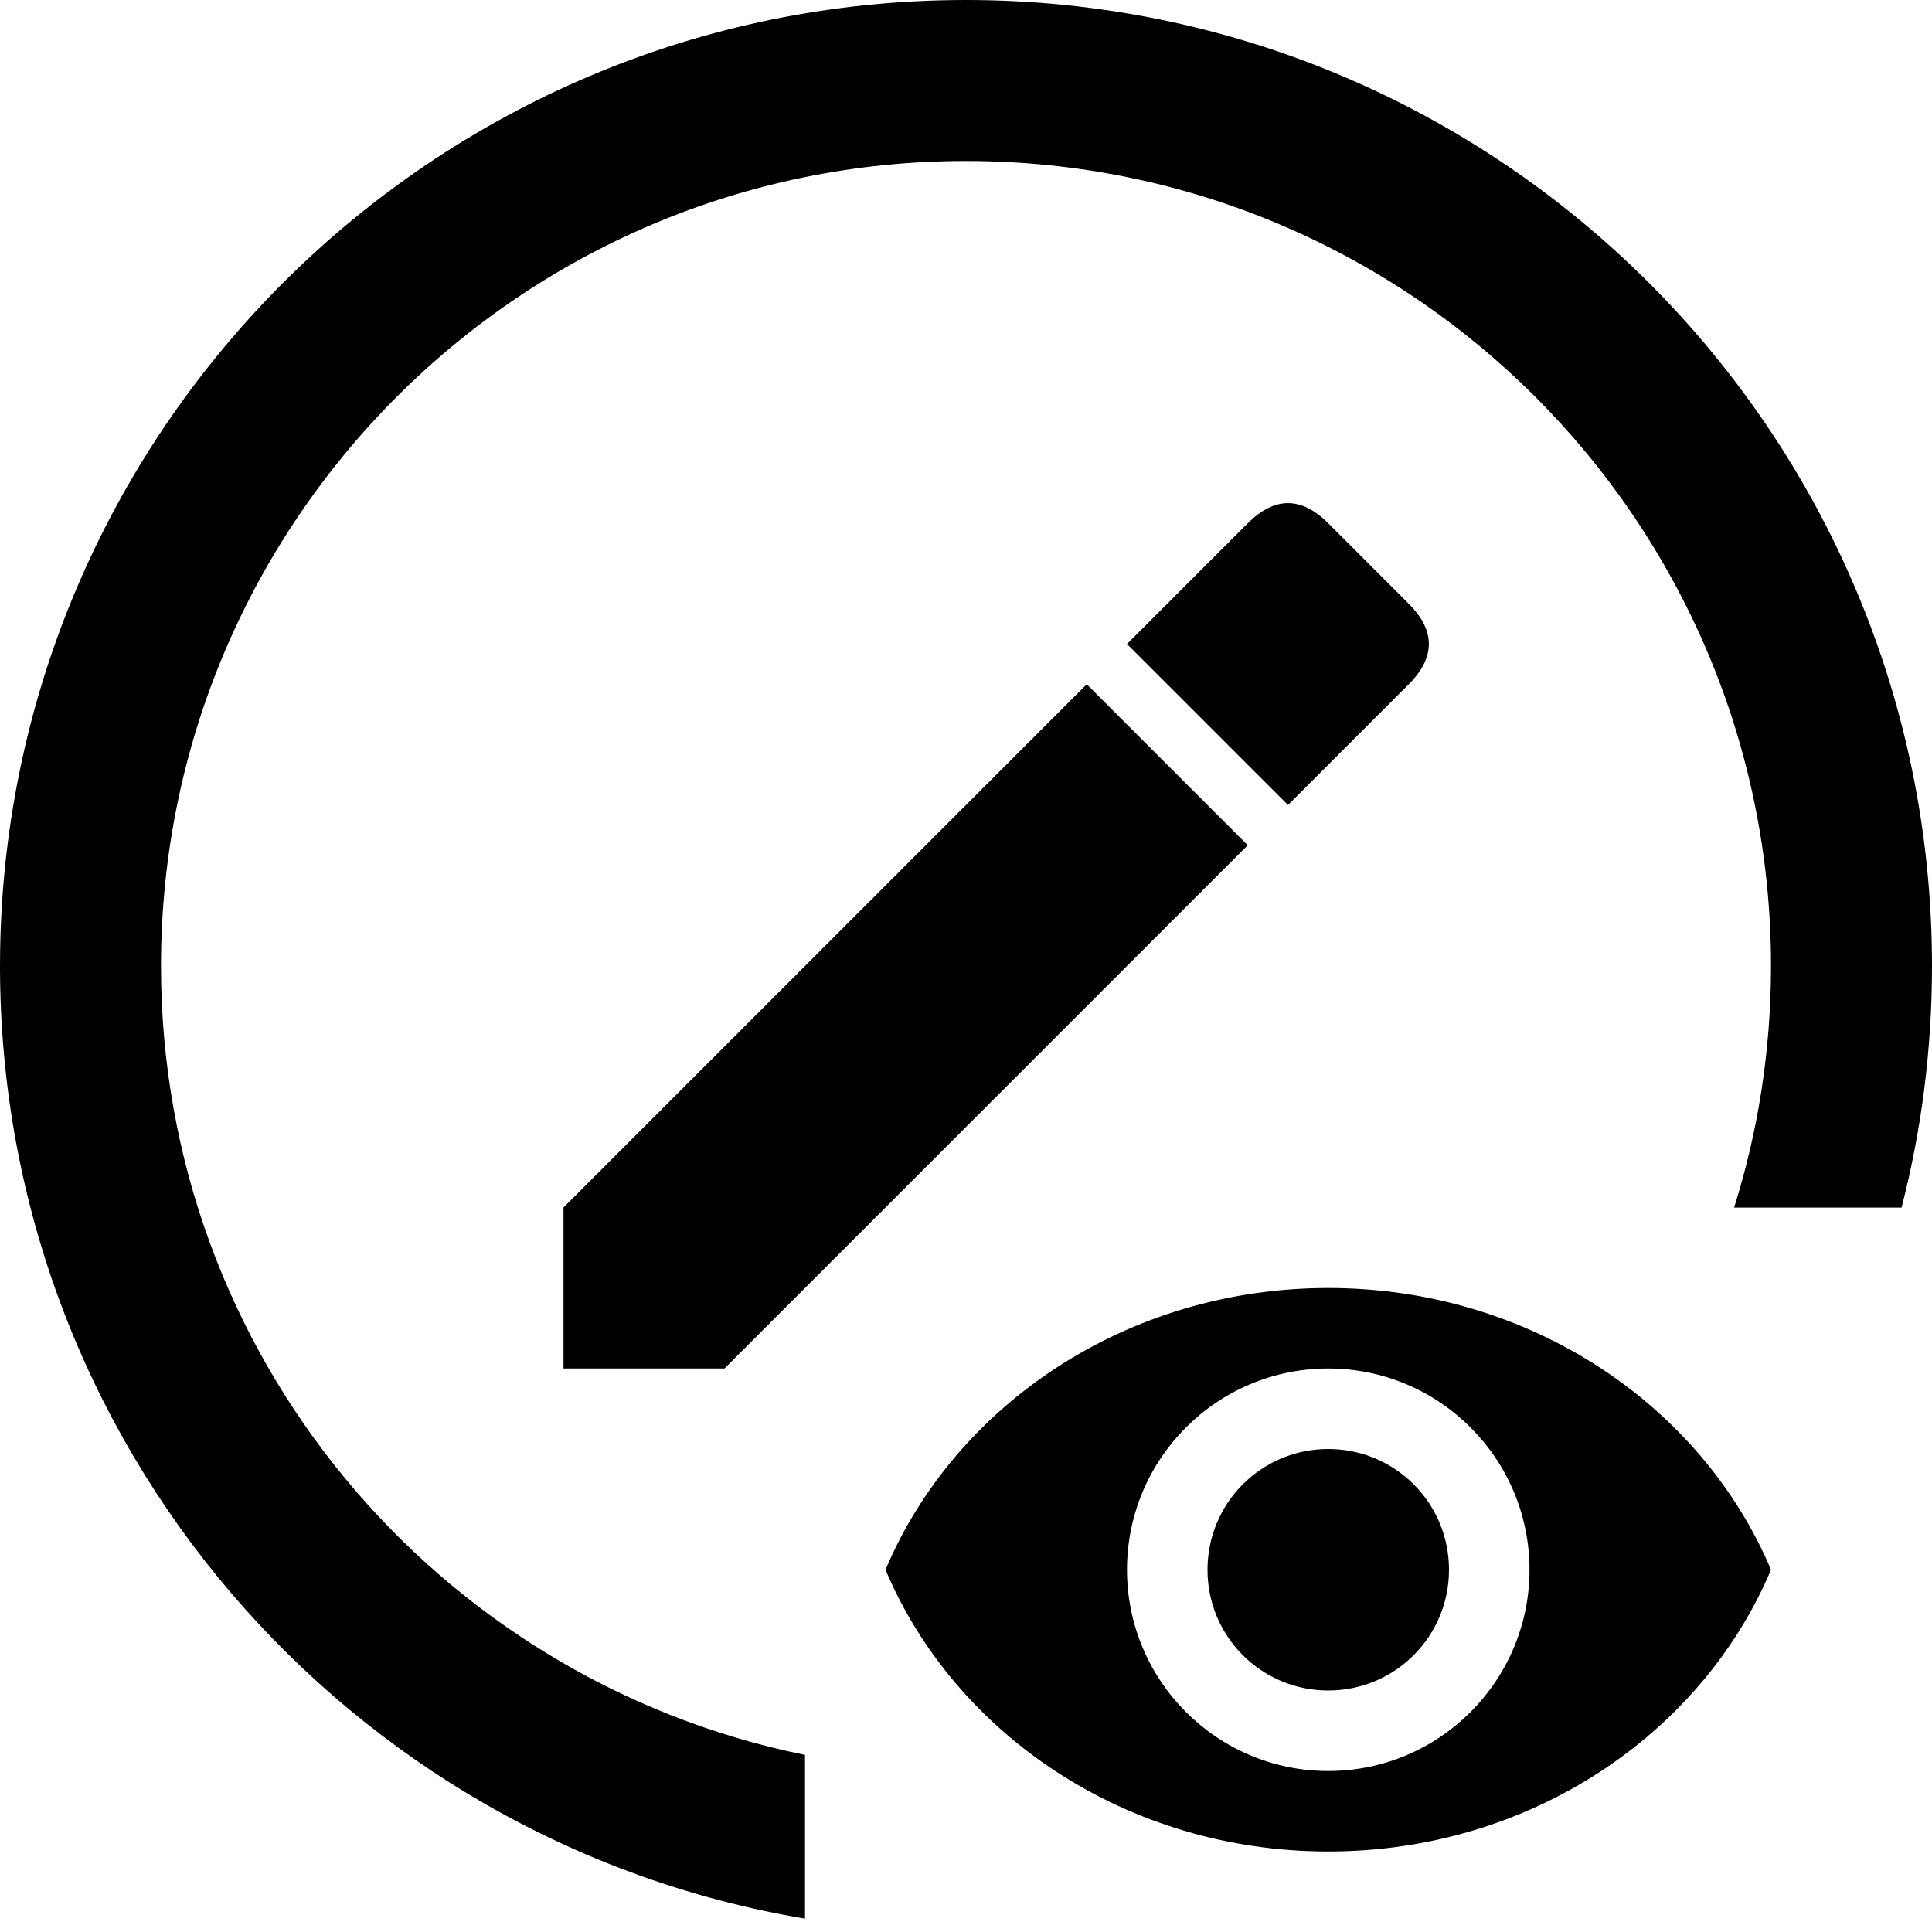 <?xml version="1.0" encoding="utf-8"?>
<!--
  Copyright 2020 Hippo B.V. (http://www.onehippo.com)

  Licensed under the Apache License, Version 2.0 (the "License");
  you may not use this file except in compliance with the License.
  You may obtain a copy of the License at

   http://www.apache.org/licenses/LICENSE-2.0

  Unless required by applicable law or agreed to in writing, software
  distributed under the License is distributed on an "AS IS" BASIS,
  WITHOUT WARRANTIES OR CONDITIONS OF ANY KIND, either express or implied.
  See the License for the specific language governing permissions and
  limitations under the License.
-->
<svg width="24px" height="24px" viewBox="0 0 24 24" version="1.1"
    xmlns="http://www.w3.org/2000/svg"
    xmlns:xlink="http://www.w3.org/1999/xlink">
    <g stroke="none" stroke-width="1" fill="none" fill-rule="evenodd">
        <g fill="currentColor">
            <path d="M12,0 C18.627,0 24,5.373 24,12 C24,13.036 23.869,14.042 23.622,15.001 L21.542,15.001 C21.84,14.054 22,13.046 22,12 C22,6.477 17.523,2 12,2 C6.477,2 2,6.477 2,12 C2,16.838 5.436,20.873 10,21.8 L10,23.834 C4.325,22.882 0,17.946 0,12 C0,5.373 5.373,0 12,0 Z M16.5,16 C19,16 21.135,17.451 22,19.5 C21.135,21.549 19,23 16.5,23 C14,23 11.865,21.549 11,19.5 C11.865,17.451 14,16 16.5,16 Z M16.5,17 C15.12,17 14,18.12 14,19.5 C14,20.88 15.12,22 16.5,22 C17.88,22 19,20.88 19,19.5 C19,18.12 17.88,17 16.5,17 Z M16.5,18 C17.33,18 18,18.67 18,19.5 C18,20.33 17.33,21 16.5,21 C15.67,21 15,20.33 15,19.5 C15,18.67 15.67,18 16.5,18 Z M13.5,8.5 L15.5,10.5 L9,17 L7,17 L7,15 L13.5,8.5 Z M15.5,6.5 C15.833,6.167 16.167,6.167 16.5,6.5 L16.5,6.5 L17.5,7.5 C17.833,7.833 17.833,8.167 17.5,8.5 C17.167,8.833 16.667,9.333 16,10 L16,10 L14,8 Z"></path>
        </g>
    </g>
</svg>